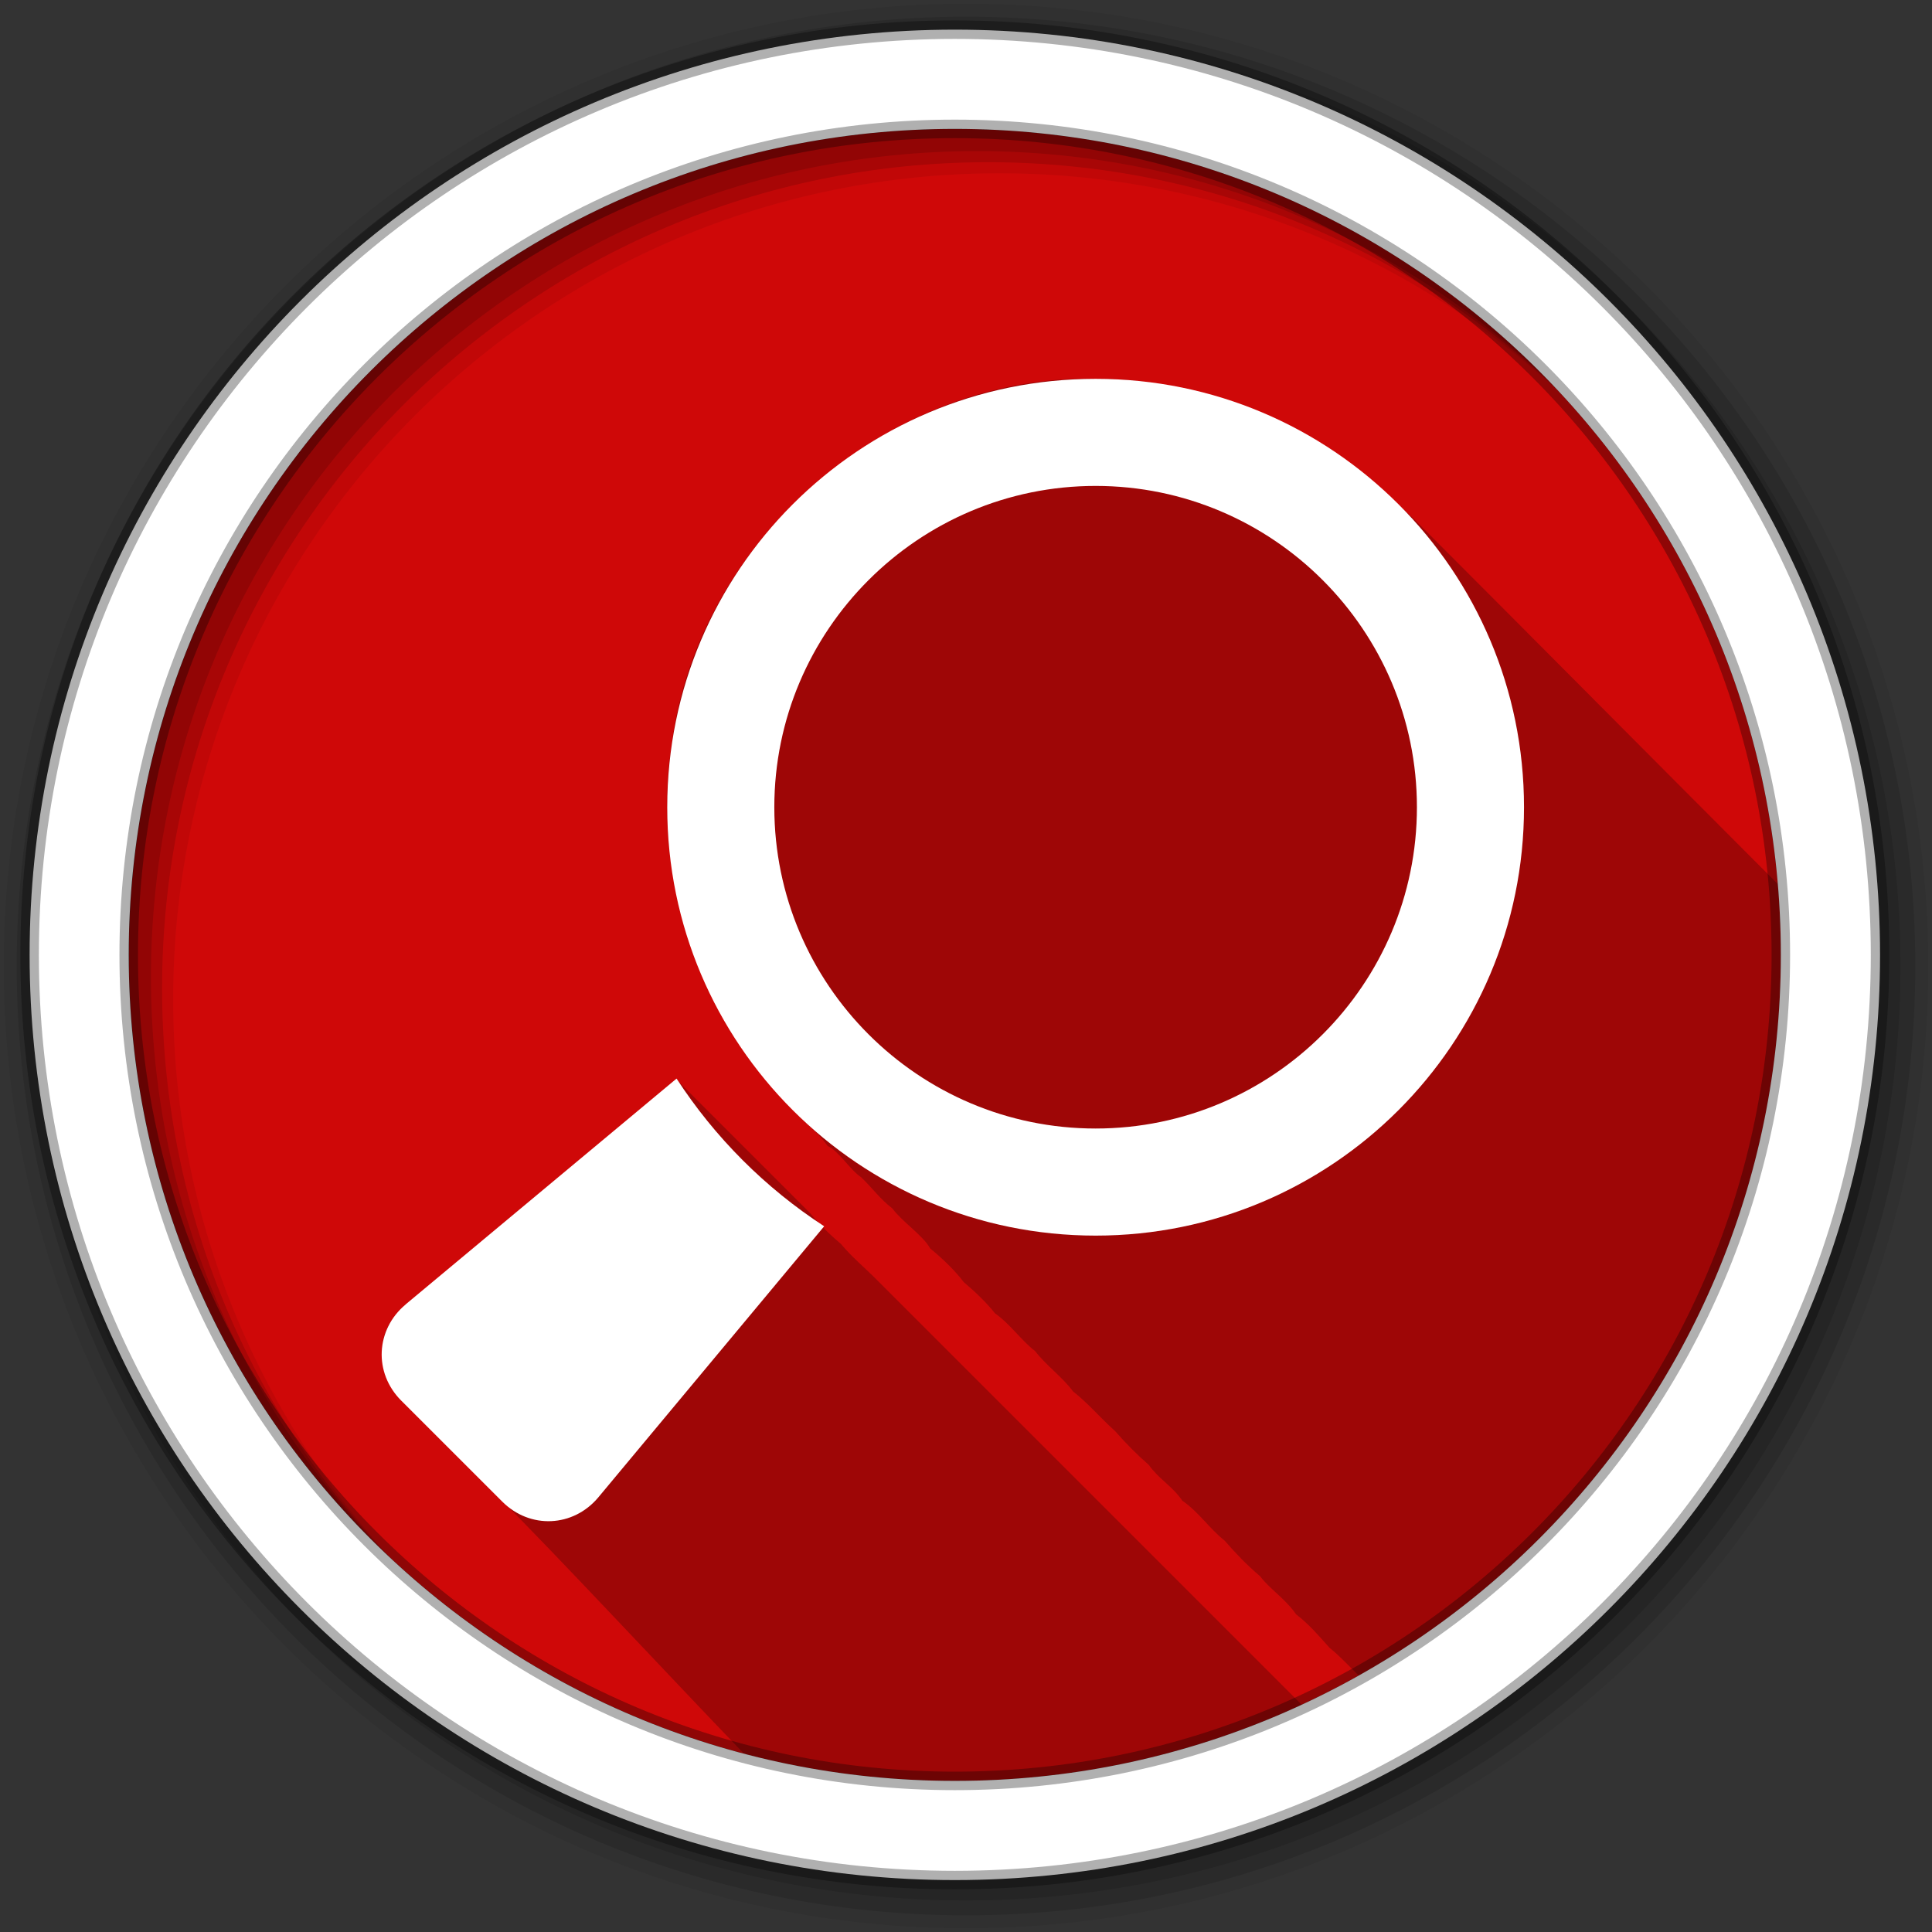 <svg height="512" viewBox="0 0 512 512" width="512" xmlns="http://www.w3.org/2000/svg">
 <rect x="0" y="0" width="512" height="512" fill="#333333" stroke="none"/>
 <path d="m471.95 253.05c0 120.9-98.01 218.9-218.9 218.9-120.9 0-218.9-98.01-218.9-218.9 0-120.9 98.01-218.9 218.9-218.9 120.9 0 218.9 98.01 218.9 218.9" fill="#CF0808" fill-rule="evenodd"/>
 <path d="m287.72 100.34c-53.41.231-102.54 43.17-109.62 96.22-5.689 35.2 7.286 73.02 32.375 97.66 2.602 3.422 6.252 5.65 8.844 9.469 2.961 1.325 5.994 6.392 8.875 8.281 3.35 3.245 4.772 5.52 8.281 8.281 2.78 3.707 8.01 7.02 10.06 10.625 3.384 2.732 6.885 6.227 8.844 8.875 2.979 2.501 6.294 5.699 8.281 8.281 3.954 2.739 7.05 7.268 10.656 10.03 3.082 3.961 7.211 6.84 10.03 10.656 4.04 3.178 7.179 6.961 11.25 10.625 2.651 3.055 5.789 6.218 8.844 8.875 2.783 3.873 6.191 5.56 8.875 9.469 4.425 3.075 7.112 7.328 11.25 10.625 2.855 3.276 5.792 6.374 9.438 9.469 2.093 2.953 6.78 6.06 9.469 10.03 3.324 2.522 6.112 5.769 8.875 8.875 2.86 2.298 5.04 4.754 7.719 7.344 66.763-37.493 111.88-108.95 111.88-190.97 0-6.325-.287-12.592-.813-18.781-33.838-33.867-64.49-64.8-96.34-96.66-11.995-11.11-26.684-23.85-43.75-29.28-12.93-5.177-26.825-7.964-40.781-7.969-.85-.018-1.683-.035-2.531-.031m-108.56 185.63c-24.639 20.885-49.945 41.06-74.16 62.41-8.81 9.95-.347 22.08 7.03 28 6.756 6.677 12.888 12.784 19.375 19.656 17.353 17.351 44.698 46.869 65.75 68.72 17.844 4.699 36.556 7.219 55.875 7.219 32.834 0 63.985-7.234 91.94-20.19-15.14-15.14-30.595-30.592-45.25-45.25-21.971-21.968-44.993-44.998-67.37-67.37-3.321-3.342-6.639-6.06-9.469-9.469-3.01-2.538-5.629-5.125-8.281-8.281-11.344-11.297-23.695-23.731-35.438-35.438" fill-opacity=".235"/>
 <g fill-rule="evenodd">
  <path d="m256 1c-140.83 0-255 114.17-255 255s114.17 255 255 255 255-114.17 255-255-114.17-255-255-255m8.827 44.931c120.9 0 218.9 98 218.9 218.9s-98 218.9-218.9 218.9-218.93-98-218.93-218.9 98.03-218.9 218.93-218.9" fill-opacity=".067"/>
  <g fill-opacity=".129">
   <path d="m256 4.433c-138.94 0-251.57 112.63-251.57 251.57s112.63 251.57 251.57 251.57 251.57-112.63 251.57-251.57-112.63-251.57-251.57-251.57m5.885 38.556c120.9 0 218.9 98 218.9 218.9s-98 218.9-218.9 218.9-218.93-98-218.93-218.9 98.03-218.9 218.93-218.9"/>
   <path d="m256 8.356c-136.77 0-247.64 110.87-247.64 247.64s110.87 247.64 247.64 247.64 247.64-110.87 247.64-247.64-110.87-247.64-247.64-247.64m2.942 31.691c120.9 0 218.9 98 218.9 218.9s-98 218.9-218.9 218.9-218.93-98-218.93-218.9 98.03-218.9 218.93-218.9"/>
  </g>
  <path d="m253.04 7.859c-135.42 0-245.19 109.78-245.19 245.19 0 135.42 109.78 245.19 245.19 245.19 135.42 0 245.19-109.78 245.19-245.19 0-135.42-109.78-245.19-245.19-245.19zm0 26.297c120.9 0 218.9 98 218.9 218.9s-98 218.9-218.9 218.9-218.93-98-218.93-218.9 98.03-218.9 218.93-218.9z" fill="#ffffff" stroke="#000000" stroke-opacity=".31" stroke-width="4.904"/>
 </g>
 <g fill="#ffffff" transform="matrix(1.084 0 0 1.084 44.38 43.637)">
  <path d="m58.22 278.64l66.24-55.21c9.379 14.422 21.684 26.73 36.09 36.11l-55.19 66.24c-6.137 7.363-16.723 7.859-23.508 1.074l-24.699-24.69c-6.785-6.785-6.289-17.371 1.074-23.508"/>
  <path d="m122.18 157.09c0-57.836 46.891-104.73 104.73-104.73 57.836 0 104.73 46.895 104.73 104.73 0 57.836-46.895 104.73-104.73 104.73-57.836 0-104.73-46.891-104.73-104.73m104.73 78.55c43.31 0 78.55-35.23 78.55-78.55 0-43.31-35.23-78.55-78.55-78.55-43.31 0-78.55 35.23-78.55 78.55 0 43.31 35.23 78.55 78.55 78.55"/>
 </g>
</svg>
